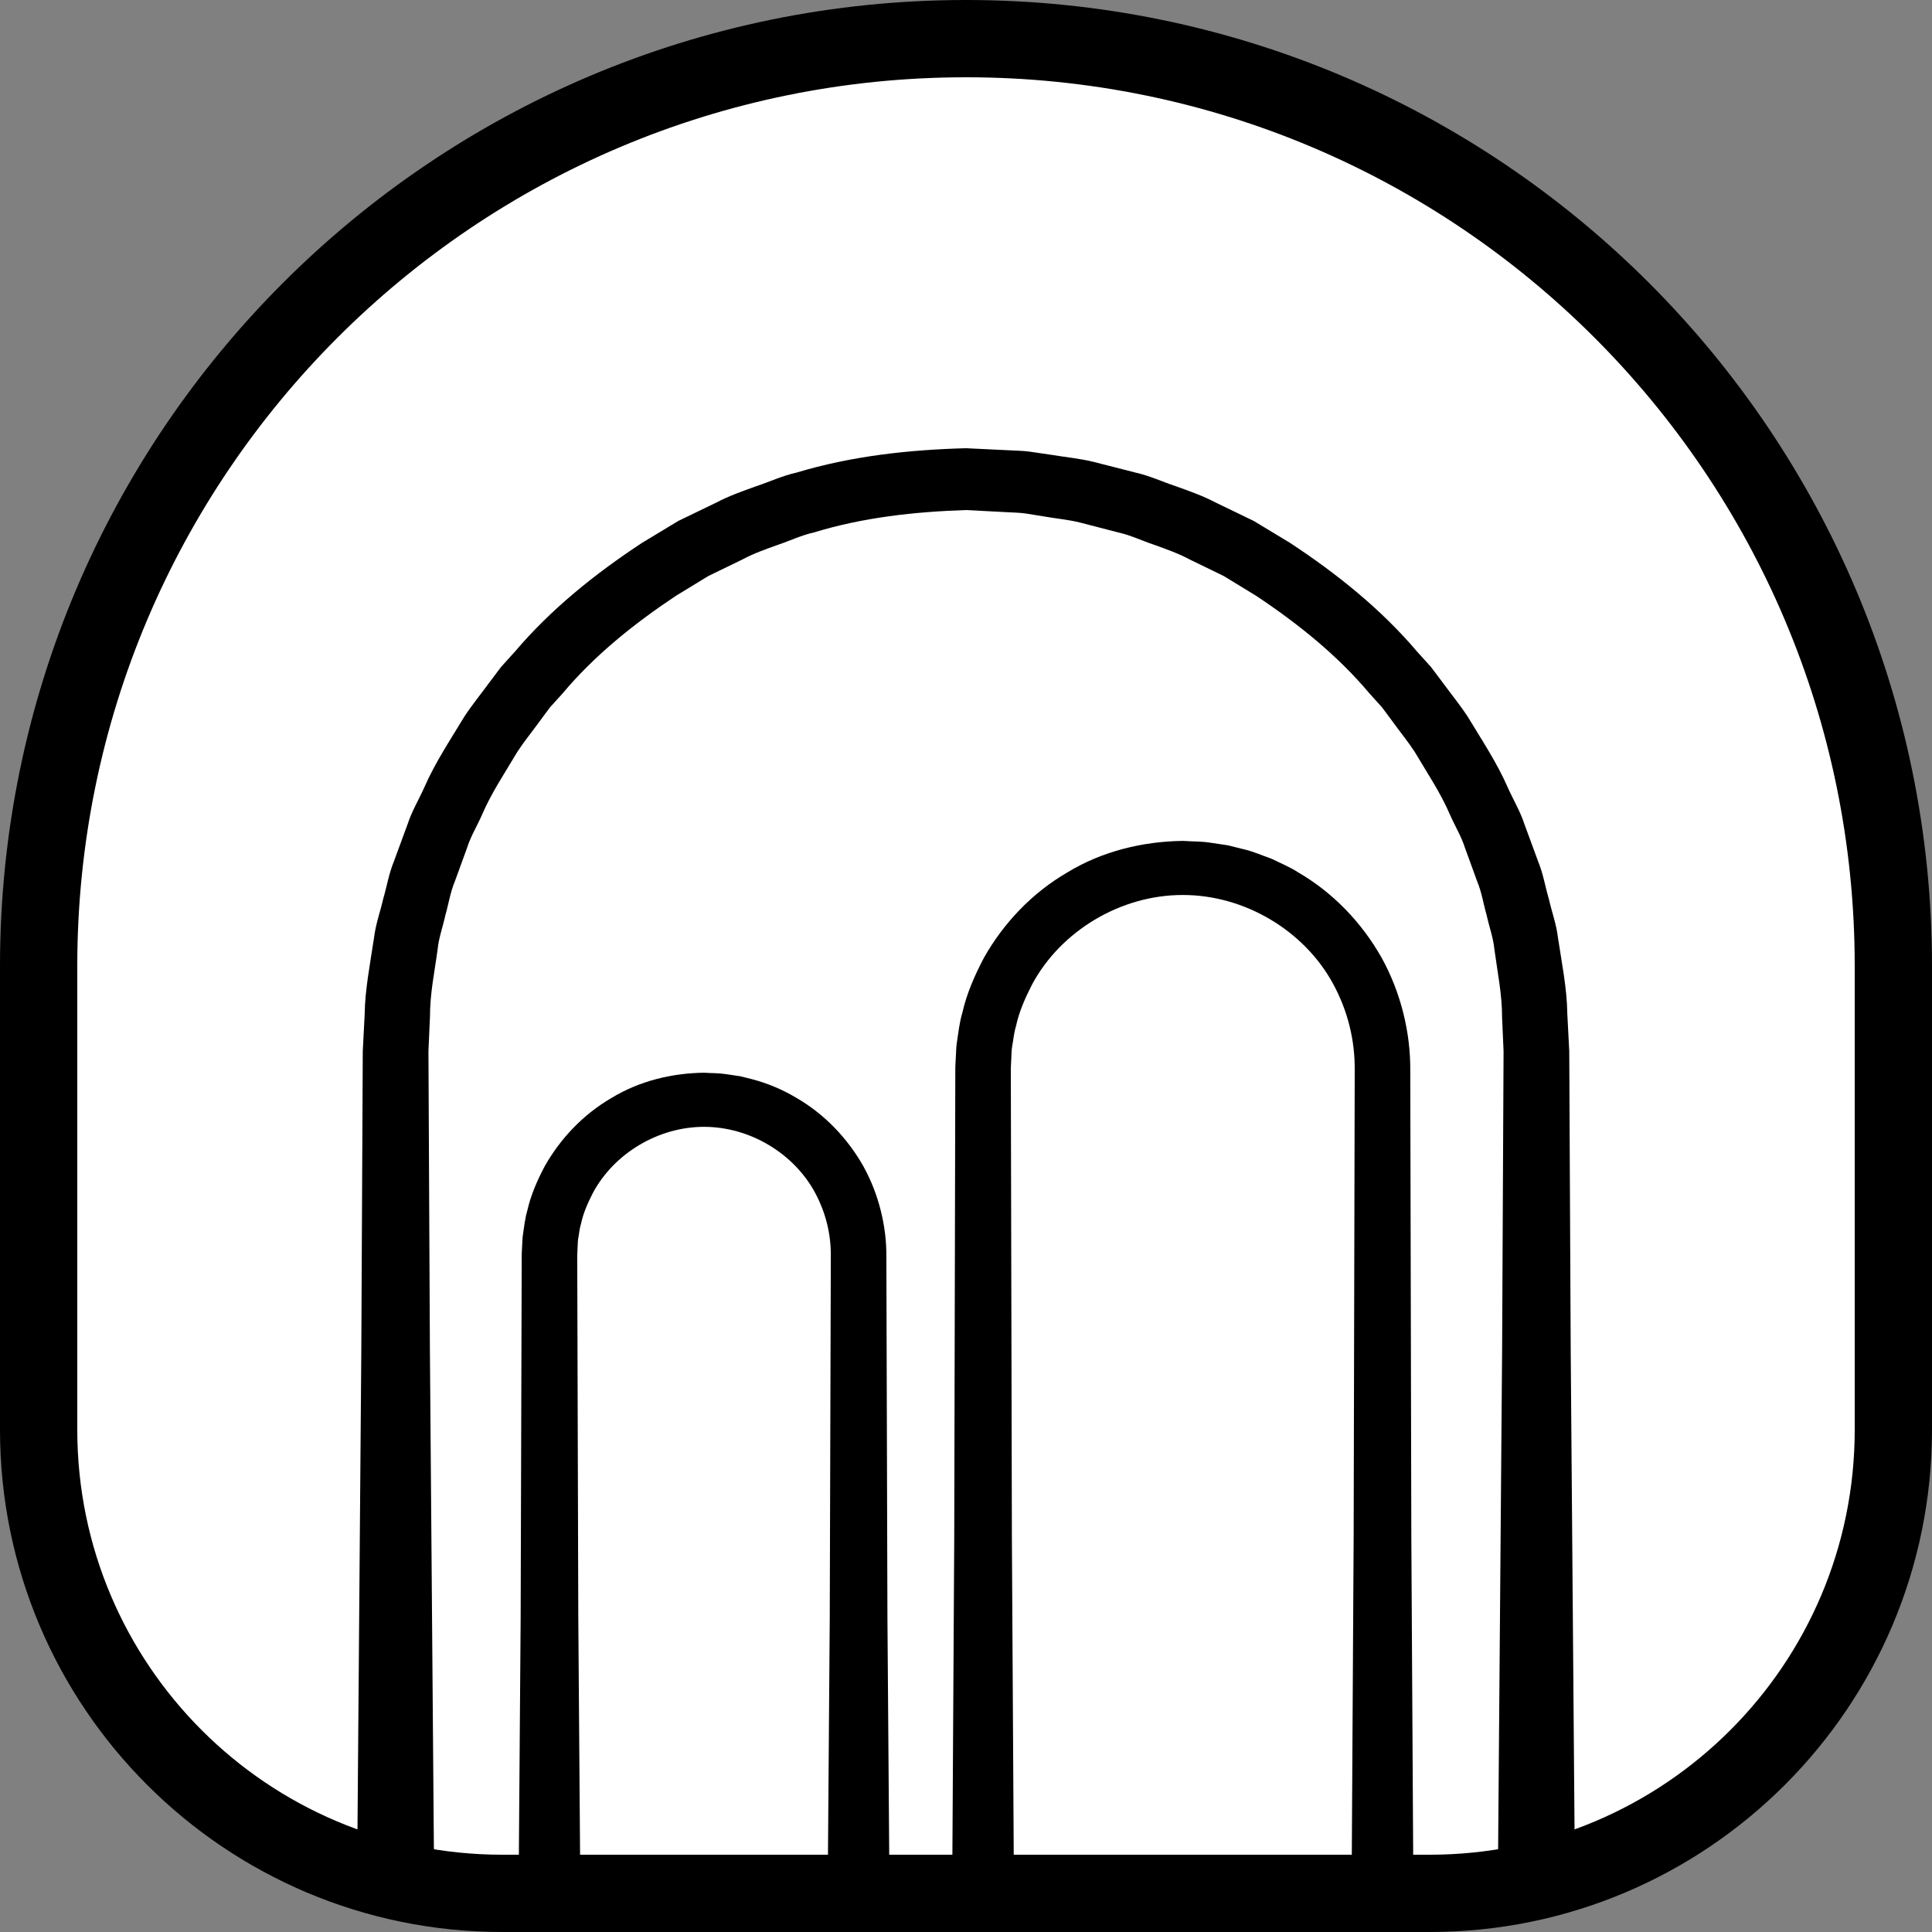 <?xml version="1.0" encoding="iso-8859-1"?>
<!-- Generator: Adobe Illustrator 19.2.0, SVG Export Plug-In . SVG Version: 6.00 Build 0)  -->
<!DOCTYPE svg PUBLIC "-//W3C//DTD SVG 1.1//EN" "http://www.w3.org/Graphics/SVG/1.1/DTD/svg11.dtd">
<svg version="1.1" xmlns="http://www.w3.org/2000/svg" xmlns:xlink="http://www.w3.org/1999/xlink" x="0px" y="0px"
	 viewBox="0 0 125 125" style="enable-background:new 0 0 125 125;" xml:space="preserve">
<rect x="0" y="0" width="125" height="125" fill="#808080" stroke="none"/>
<g id="sina">
	<g id="sina_2_">
		<path style="fill:#FFFFFF;stroke:#000000;stroke-width:5;stroke-miterlimit:10;" d="M122.5,62.5v30c0,16.569-13.431,30-30,30h-60
			c-16.569,0-30-13.431-30-30v-30c0-33.137,26.863-60,60-60S122.5,29.363,122.5,62.5z"/>
		<g>
			<g>
				<path d="M23.096,122.5c0,0,0.112-14.069,0.281-35.172c0.026-5.276,0.054-10.991,0.083-17.036
					c0.004-0.756,0.007-1.516,0.011-2.282c0.041-0.8,0.083-1.606,0.125-2.416c0.013-1.496,0.35-3.245,0.606-4.934
					c0.103-0.867,0.393-1.643,0.584-2.475c0.238-0.812,0.372-1.661,0.7-2.454c0.295-0.803,0.592-1.61,0.89-2.42
					c0.268-0.823,0.72-1.572,1.076-2.366c0.697-1.601,1.677-3.064,2.589-4.578c0.484-0.738,1.048-1.427,1.572-2.145l0.804-1.068
					l0.899-0.995c2.32-2.735,5.175-5.032,8.218-7.033l2.349-1.42l2.48-1.199c0.816-0.429,1.686-0.733,2.554-1.045
					c0.874-0.291,1.717-0.687,2.621-0.887C55.087,29.506,58.8,29.098,62.5,29l2.736,0.131c0.445,0.03,0.865,0.024,1.33,0.083
					l1.411,0.206c0.931,0.157,1.899,0.243,2.798,0.468l2.688,0.687c0.904,0.2,1.747,0.596,2.621,0.887
					c0.868,0.312,1.738,0.616,2.554,1.045l2.48,1.199l2.349,1.42c3.043,2.002,5.898,4.298,8.218,7.033l0.899,0.995l0.804,1.068
					c0.525,0.718,1.088,1.407,1.572,2.145c0.912,1.514,1.892,2.976,2.589,4.578c0.356,0.794,0.808,1.543,1.076,2.366
					c0.298,0.81,0.595,1.617,0.89,2.42c0.329,0.793,0.462,1.642,0.7,2.454c0.19,0.825,0.483,1.625,0.581,2.459
					c0.248,1.657,0.586,3.289,0.608,4.932c0.042,0.816,0.084,1.628,0.126,2.434c0.004,0.766,0.007,1.527,0.011,2.282
					c0.029,6.045,0.057,11.761,0.083,17.036c0.169,21.103,0.281,35.172,0.281,35.172h-5c0,0,0.112-14.069,0.281-35.172
					c0.026-5.276,0.054-10.991,0.083-17.036c0.004-0.756,0.007-1.516,0.011-2.282c-0.032-0.723-0.064-1.452-0.096-2.184
					c0.004-1.469-0.298-2.924-0.497-4.407c-0.073-0.748-0.339-1.46-0.499-2.199c-0.211-0.725-0.318-1.487-0.615-2.194
					c-0.261-0.718-0.524-1.439-0.788-2.164c-0.231-0.738-0.643-1.404-0.956-2.116c-0.611-1.436-1.495-2.74-2.298-4.101
					c-0.431-0.662-0.937-1.276-1.403-1.922l-0.713-0.961l-0.805-0.89c-2.063-2.461-4.622-4.517-7.338-6.323l-2.098-1.281
					l-2.218-1.078c-0.727-0.391-1.508-0.661-2.284-0.942c-0.783-0.26-1.533-0.628-2.344-0.804l-2.406-0.623
					c-0.802-0.206-1.595-0.264-2.393-0.41l-1.195-0.192c-0.406-0.057-0.869-0.055-1.3-0.086L62.5,33
					c-3.324,0.11-6.653,0.475-9.827,1.446c-0.811,0.176-1.561,0.544-2.344,0.804c-0.777,0.28-1.557,0.551-2.284,0.942l-2.218,1.078
					l-2.098,1.281c-2.716,1.805-5.275,3.861-7.338,6.323l-0.805,0.89l-0.713,0.961c-0.465,0.645-0.972,1.26-1.403,1.922
					c-0.803,1.361-1.688,2.665-2.298,4.101c-0.313,0.711-0.725,1.377-0.956,2.116c-0.264,0.724-0.526,1.446-0.788,2.164
					c-0.297,0.707-0.404,1.468-0.615,2.194c-0.158,0.731-0.428,1.467-0.496,2.183c-0.191,1.452-0.494,2.789-0.499,4.405
					c-0.033,0.739-0.065,1.473-0.097,2.202c0.004,0.766,0.007,1.527,0.011,2.282c0.029,6.045,0.057,11.761,0.083,17.036
					c0.169,21.103,0.281,35.172,0.281,35.172H23.096z"/>
			</g>
			<g>
				<path d="M33.552,122.5c0,0,0.054-7.131,0.134-17.828c0.016-5.348,0.034-11.588,0.054-18.273c0.005-1.671,0.01-3.371,0.015-5.091
					l0.003-0.252l0.009-0.161l0.017-0.323c0.018-0.229,0.009-0.401,0.048-0.677c0.079-0.537,0.145-1.112,0.289-1.587
					c0.227-1.003,0.647-1.956,1.13-2.867c1.02-1.798,2.501-3.352,4.312-4.403c1.787-1.091,3.904-1.609,5.988-1.633
					c0.657,0.042,0.86,0.006,1.503,0.103l0.836,0.125l0.765,0.19c1.013,0.267,1.989,0.676,2.884,1.215
					c1.811,1.05,3.292,2.605,4.312,4.403c1.002,1.796,1.515,3.899,1.497,5.868c0.005,1.72,0.01,3.419,0.015,5.091
					c0.02,6.685,0.038,12.925,0.054,18.273c0.081,10.697,0.134,17.828,0.134,17.828h-4c0,0,0.054-7.131,0.134-17.828
					c0.016-5.348,0.034-11.588,0.054-18.273c0.005-1.671,0.01-3.371,0.015-5.091c0.018-1.471-0.331-2.857-1.017-4.137
					c-1.377-2.557-4.228-4.267-7.186-4.266c-2.958,0-5.809,1.709-7.186,4.266c-0.326,0.64-0.625,1.299-0.772,1.999
					c-0.111,0.359-0.12,0.653-0.184,0.969c-0.03,0.151-0.026,0.414-0.041,0.614l-0.015,0.323l-0.008,0.161
					c0.004-0.168,0.001-0.023,0.002-0.051l0,0.04l0,0.081c0.005,1.72,0.01,3.419,0.015,5.091c0.02,6.685,0.038,12.925,0.054,18.273
					c0.081,10.697,0.134,17.828,0.134,17.828H33.552z"/>
			</g>
			<g>
				<path d="M61.605,122.5c0,0,0.054-9.214,0.134-23.036c0.016-6.911,0.034-14.973,0.054-23.612c0.005-2.16,0.01-4.355,0.015-6.578
					l0.003-0.299l0.011-0.208l0.022-0.417c0.022-0.292,0.012-0.527,0.061-0.866c0.1-0.662,0.177-1.363,0.359-1.96
					c0.282-1.251,0.807-2.44,1.408-3.578c1.272-2.244,3.12-4.186,5.38-5.498c2.23-1.364,4.871-2.01,7.474-2.042
					c0.787,0.053,1.121,0.01,1.892,0.132l1.029,0.154l0.954,0.238c0.642,0.137,1.24,0.413,1.857,0.626
					c0.584,0.291,1.196,0.532,1.742,0.892c2.26,1.312,4.108,3.254,5.38,5.498c1.249,2.245,1.888,4.858,1.864,7.329
					c0.005,2.223,0.01,4.418,0.015,6.578c0.02,8.638,0.038,16.701,0.054,23.612c0.081,13.822,0.134,23.036,0.134,23.036h-4
					c0,0,0.054-9.214,0.134-23.036c0.016-6.911,0.034-14.973,0.054-23.612c0.005-2.16,0.01-4.355,0.015-6.578
					c0.023-1.974-0.451-3.869-1.385-5.598c-1.868-3.463-5.735-5.777-9.74-5.771c-4.005-0.006-7.872,2.308-9.74,5.771
					c-0.444,0.867-0.848,1.761-1.049,2.71c-0.148,0.481-0.168,0.902-0.254,1.342c-0.04,0.213-0.034,0.54-0.054,0.803l-0.02,0.417
					l-0.01,0.208c0.004-0.164,0.001-0.016,0.002-0.039l0,0.052l0,0.104c0.005,2.223,0.01,4.418,0.015,6.578
					c0.02,8.638,0.038,16.701,0.054,23.612c0.081,13.822,0.134,23.036,0.134,23.036H61.605z"/>
			</g>
		</g>
	</g>
</g>
<g id="Layer_1">
</g>
</svg>
